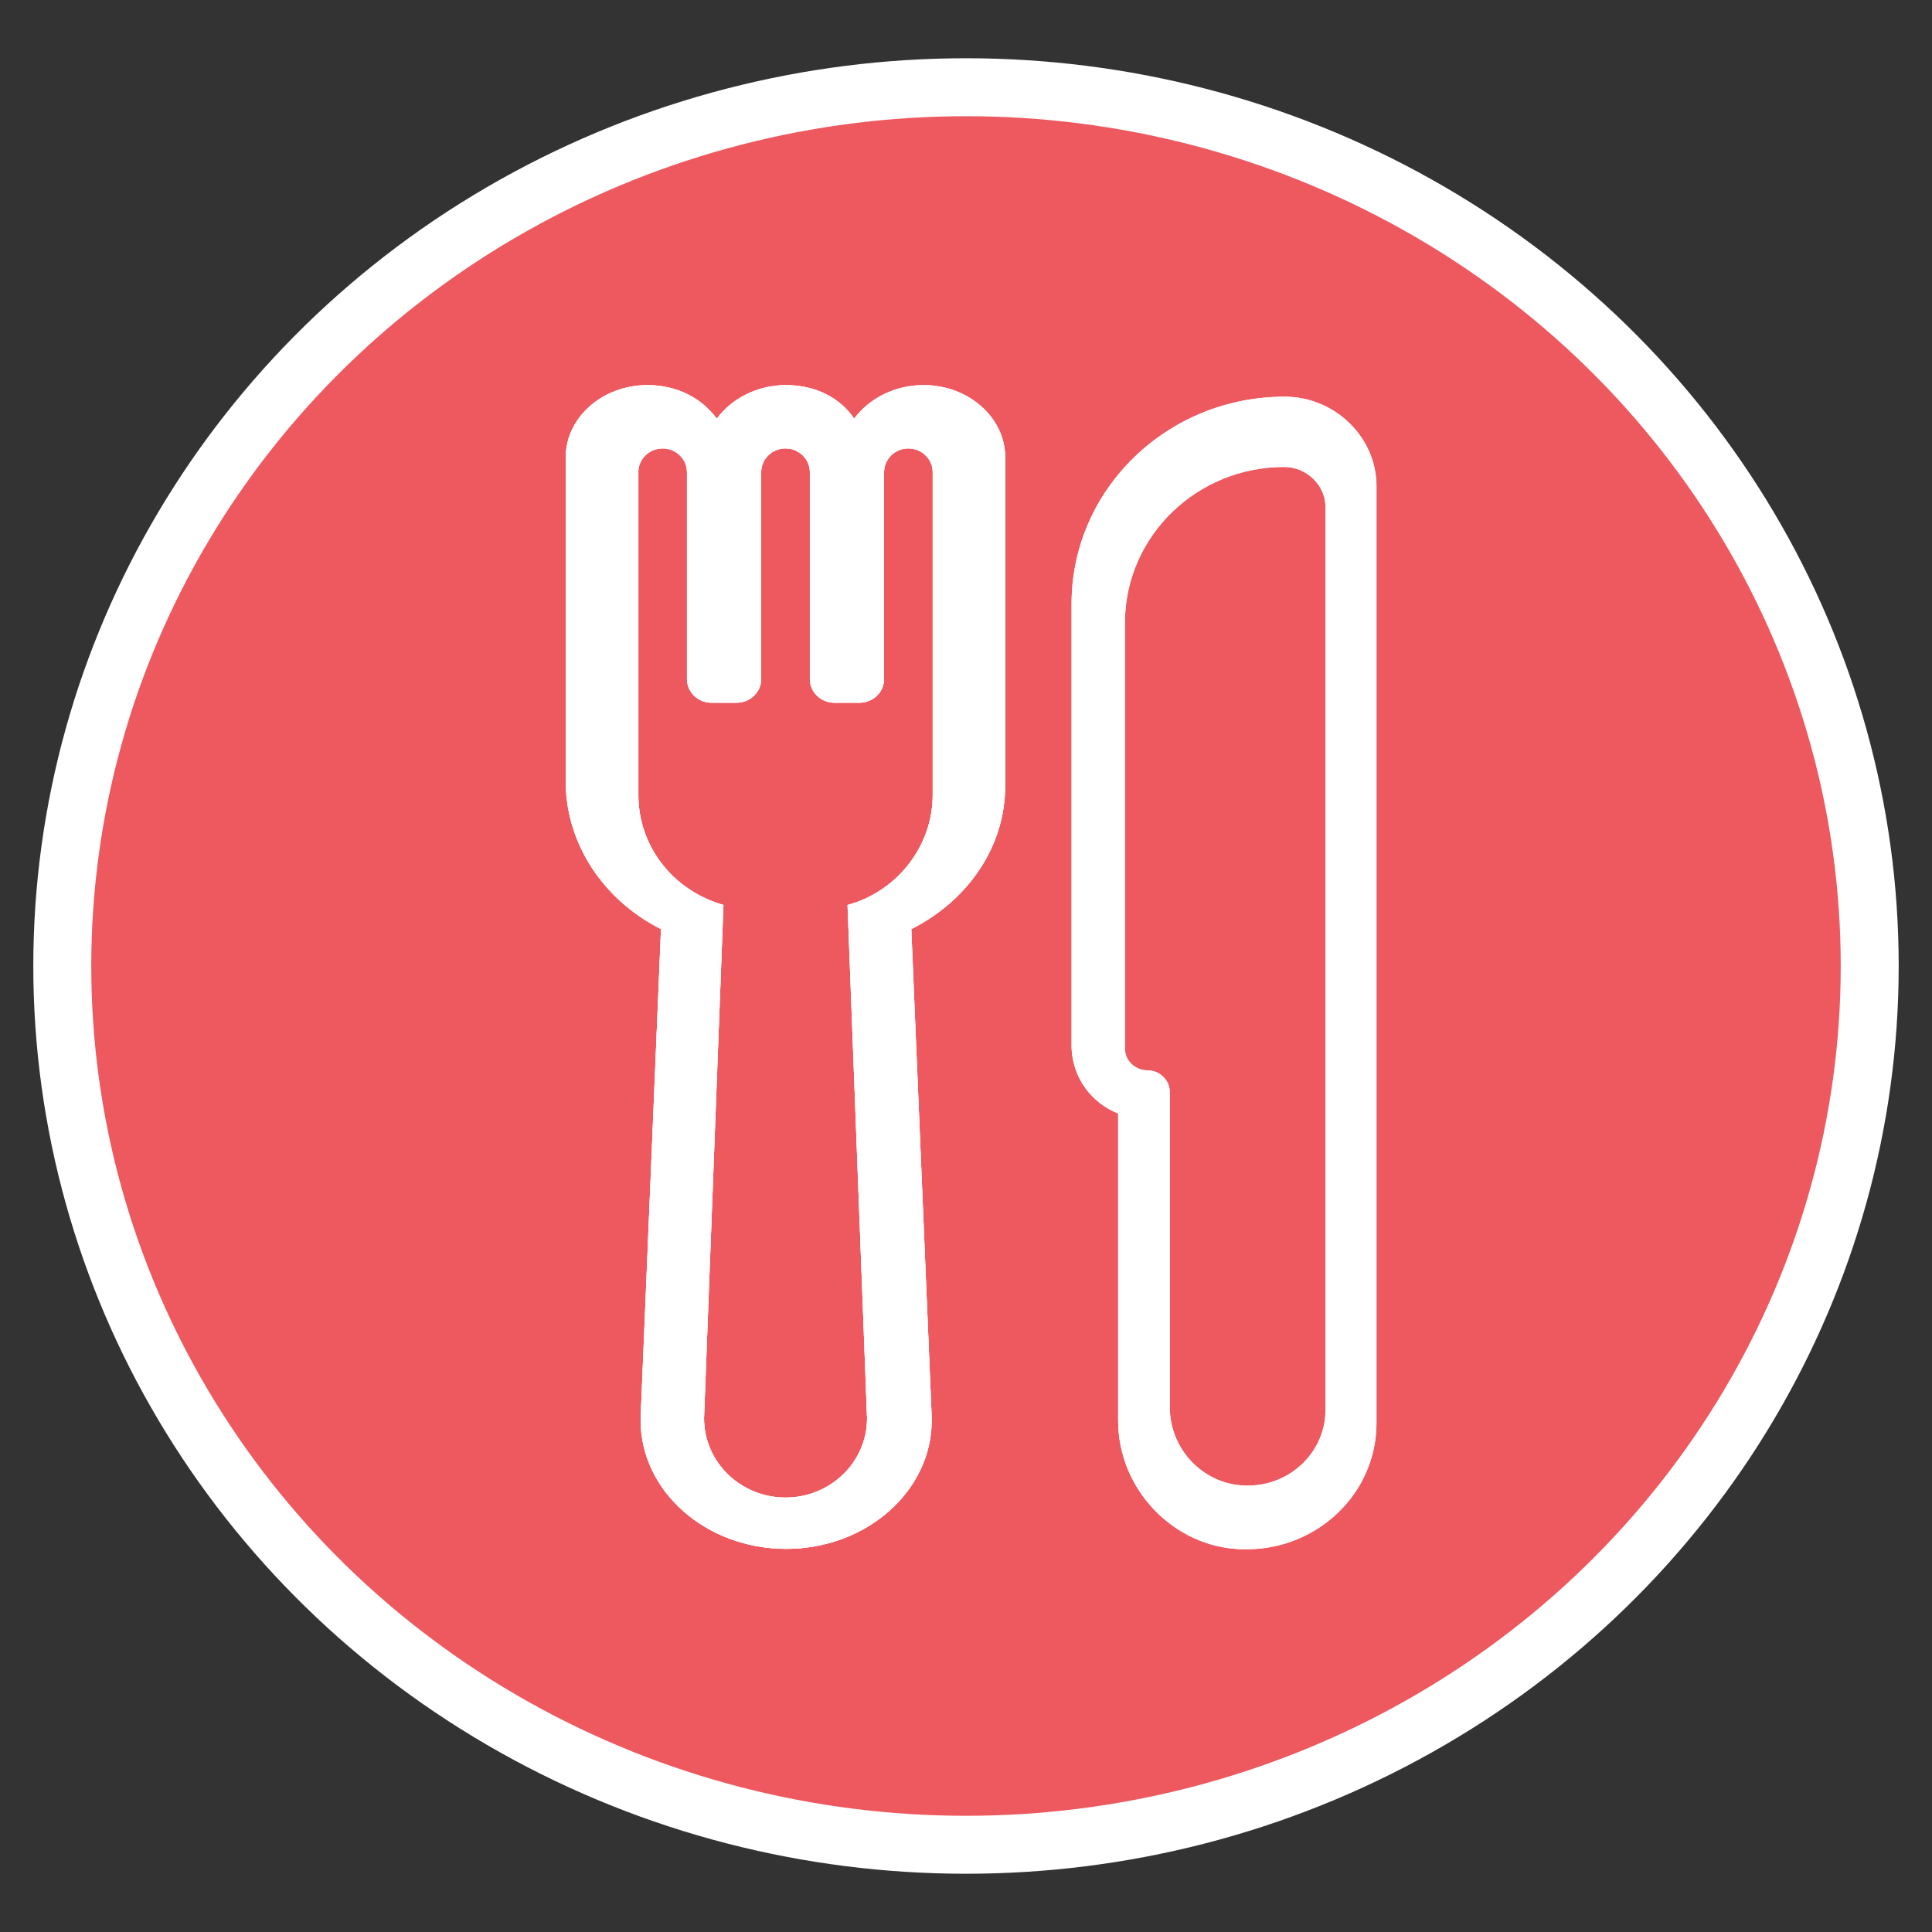 <?xml version="1.0" encoding="utf-8"?>
<!-- Generator: Adobe Illustrator 16.0.0, SVG Export Plug-In . SVG Version: 6.00 Build 0)  -->
<!DOCTYPE svg PUBLIC "-//W3C//DTD SVG 1.1//EN" "http://www.w3.org/Graphics/SVG/1.1/DTD/svg11.dtd">
<svg version="1.1" xmlns="http://www.w3.org/2000/svg" xmlns:xlink="http://www.w3.org/1999/xlink" x="0px" y="0px" width="100px"
	 height="100px" viewBox="0 0 100 100" enable-background="new 0 0 100 100" xml:space="preserve">
<rect x="0" y="0" width="100" height="100" fill="#333333" stroke="none"/>
<g id="dab">
</g>
<g id="bar">
</g>
<g id="asso">
</g>
<g id="biblio">
</g>
<g id="detente">
	<g>
		<defs>
			<path id="SVGID_1_" d="M-167.674,271.402h-44.648c-1.28,0-2.321,1.023-2.321,2.28v32.635c0,1.256,1.041,2.28,2.321,2.28h6.17
				c0.684,0,1.299-0.292,1.726-0.757c0.423,0.465,1.039,0.757,1.723,0.757h6.17c0.683,0,1.299-0.292,1.726-0.757
				c0.423,0.465,1.04,0.757,1.722,0.757h6.172c0.683,0,1.298-0.292,1.725-0.757c0.423,0.465,1.039,0.757,1.723,0.757h6.17
				c0.685,0,1.299-0.292,1.724-0.757c0.426,0.465,1.041,0.757,1.725,0.757h6.17c1.28,0,2.32-1.024,2.32-2.28v-32.635
				C-165.354,272.426-166.396,271.402-167.674,271.402z M-205.414,306.317c0,0.399-0.331,0.727-0.739,0.727h-6.17
				c-0.408,0-0.74-0.327-0.74-0.727v-32.635c0-0.4,0.333-0.727,0.74-0.727h5.175v19.758c0,0.284,0.236,0.516,0.525,0.516h1.208
				V306.317z M-195.794,306.317c0,0.399-0.332,0.727-0.737,0.727h-6.172c-0.406,0-0.738-0.327-0.738-0.727v-13.086h1.208
				c0.289,0,0.525-0.233,0.525-0.516v-19.76h4.18v19.758c0,0.284,0.236,0.516,0.524,0.516h1.209L-195.794,306.317L-195.794,306.317z
				 M-186.175,306.317c0,0.399-0.332,0.727-0.737,0.727h-6.173c-0.405,0-0.738-0.327-0.738-0.727v-13.086h1.209
				c0.29,0,0.526-0.233,0.526-0.516v-19.76h5.176c0.405,0,0.737,0.326,0.737,0.727V306.317z M-176.554,306.317
				c0,0.399-0.333,0.727-0.739,0.727h-6.172c-0.405,0-0.739-0.327-0.739-0.727v-32.635c0-0.4,0.334-0.727,0.739-0.727h5.177v19.758
				c0,0.284,0.235,0.516,0.526,0.516h1.208V306.317z M-166.935,306.317c0,0.399-0.333,0.727-0.739,0.727h-6.172
				c-0.405,0-0.738-0.327-0.738-0.727v-13.086h1.208c0.292,0,0.526-0.233,0.526-0.516v-19.76h5.176c0.406,0,0.739,0.326,0.739,0.727
				V306.317z"/>
		</defs>
		<use xlink:href="#SVGID_1_"  overflow="visible" fill-rule="evenodd" clip-rule="evenodd" fill="#FFFFFF"/>
		<clipPath id="SVGID_2_">
			<use xlink:href="#SVGID_1_"  overflow="visible"/>
		</clipPath>
		<g clip-path="url(#SVGID_2_)">
			<defs>
				<rect id="SVGID_3_" x="-451.487" y="-269.456" width="512.316" height="911.241"/>
			</defs>
			<use xlink:href="#SVGID_3_"  overflow="visible" fill="#FFFFFF"/>
			<clipPath id="SVGID_4_">
				<use xlink:href="#SVGID_3_"  overflow="visible"/>
			</clipPath>
		</g>
	</g>
</g>
<g id="soins">
</g>
<g id="laverie">
	<g id="machine">
	</g>
</g>
<g id="culture">
</g>
<g id="impressions">
</g>
<g id="resto-u">
</g>
<g id="restau">
	<ellipse fill="#EE585F" stroke="#FFFFFF" stroke-width="3" stroke-miterlimit="10" cx="50" cy="50" rx="46.776" ry="45.485"/>
	<g>
		<g enable-background="new    ">
			<g>
				<defs>
					<rect id="SVGID_13_" x="28.753" y="19.796" width="24.441" height="60.387"/>
				</defs>
				<clipPath id="SVGID_6_">
					<use xlink:href="#SVGID_13_"  overflow="visible"/>
				</clipPath>
				<g clip-path="url(#SVGID_6_)">
					<defs>
						<path id="SVGID_15_" d="M34.213,48.09l-1.054,25.303v0.059v0.063c0,3.668,3.378,6.653,7.531,6.653
							c4.157,0,7.536-2.985,7.536-6.653v-0.063v-0.059L47.169,48.09c2.957-1.491,4.858-4.289,4.858-7.396V23.662
							c0-2.05-1.901-3.729-4.225-3.729c-1.479,0-2.815,0.686-3.591,1.739c-0.704-1.054-1.972-1.739-3.521-1.739
							c-1.478,0-2.814,0.686-3.59,1.739c-0.773-1.054-2.042-1.739-3.589-1.739c-2.324,0-4.227,1.678-4.227,3.729v16.97
							C29.356,43.74,31.258,46.6,34.213,48.09z M33.04,24.434c0-0.673,0.563-1.224,1.258-1.224c0.693,0,1.26,0.551,1.26,1.224
							v10.715c0,0.672,0.564,1.223,1.259,1.223h1.321c0.692,0,1.261-0.551,1.261-1.223V24.434c0-0.673,0.564-1.224,1.259-1.224
							c0.692,0,1.261,0.551,1.261,1.224v10.715c0,0.672,0.567,1.223,1.258,1.223h1.322c0.691,0,1.261-0.551,1.261-1.223V24.434
							c0-0.673,0.563-1.224,1.255-1.224c0.694,0,1.262,0.551,1.262,1.224v16.712c0,2.694-1.89,5.02-4.408,5.695l1.01,26.569
							c0,2.266-1.893,4.103-4.22,4.103c-2.33,0-4.218-1.836-4.218-4.103l1.005-26.569c-2.582-0.734-4.404-3.001-4.404-5.695V24.434z
							"/>
					</defs>
					<use xlink:href="#SVGID_15_"  overflow="visible" fill-rule="evenodd" clip-rule="evenodd" fill="#FFFFFF"/>
					<clipPath id="SVGID_8_">
						<use xlink:href="#SVGID_15_"  overflow="visible"/>
					</clipPath>
					<g clip-path="url(#SVGID_8_)">
						<defs>
							<rect id="SVGID_17_" x="28.753" y="19.796" width="24.441" height="60.387"/>
						</defs>
						<use xlink:href="#SVGID_17_"  overflow="visible" fill="#FFFFFF"/>
						<clipPath id="SVGID_10_">
							<use xlink:href="#SVGID_17_"  overflow="visible"/>
						</clipPath>
						<rect x="22.096" y="12.744" clip-path="url(#SVGID_10_)" fill="#FFFFFF" width="37.12" height="74.613"/>
					</g>
				</g>
			</g>
		</g>
		<g>
			<defs>
				<path id="SVGID_19_" d="M57.874,57.635v15.9c0,3.572,2.913,6.598,6.465,6.655h0.189c3.674,0,6.719-2.897,6.719-6.534V62.379
					V44.321V25.156c0-2.528-2.157-4.623-4.754-4.623c-6.087,0-11.029,4.805-11.029,10.724v22.989
					C55.526,55.784,56.475,57.077,57.874,57.635 M66.471,24.169c1.159,0,2.137,0.948,2.137,2.077v18.466v17.396v10.867
					c0,2.137-1.772,3.919-4.031,3.919h-0.121c-2.197-0.059-3.907-1.9-3.907-4.037V56.53c0-0.595-0.489-1.13-1.16-1.13
					c-0.611,0-1.161-0.475-1.161-1.126V32.125C58.287,27.731,61.951,24.169,66.471,24.169"/>
			</defs>
			<use xlink:href="#SVGID_19_"  overflow="visible" fill-rule="evenodd" clip-rule="evenodd" fill="#FFFFFF"/>
			<clipPath id="SVGID_12_">
				<use xlink:href="#SVGID_19_"  overflow="visible"/>
			</clipPath>
			<g clip-path="url(#SVGID_12_)">
				<rect x="48.275" y="13.344" fill="#FFFFFF" width="30.16" height="74.036"/>
			</g>
		</g>
	</g>
</g>
<g id="cafe">
</g>
</svg>
